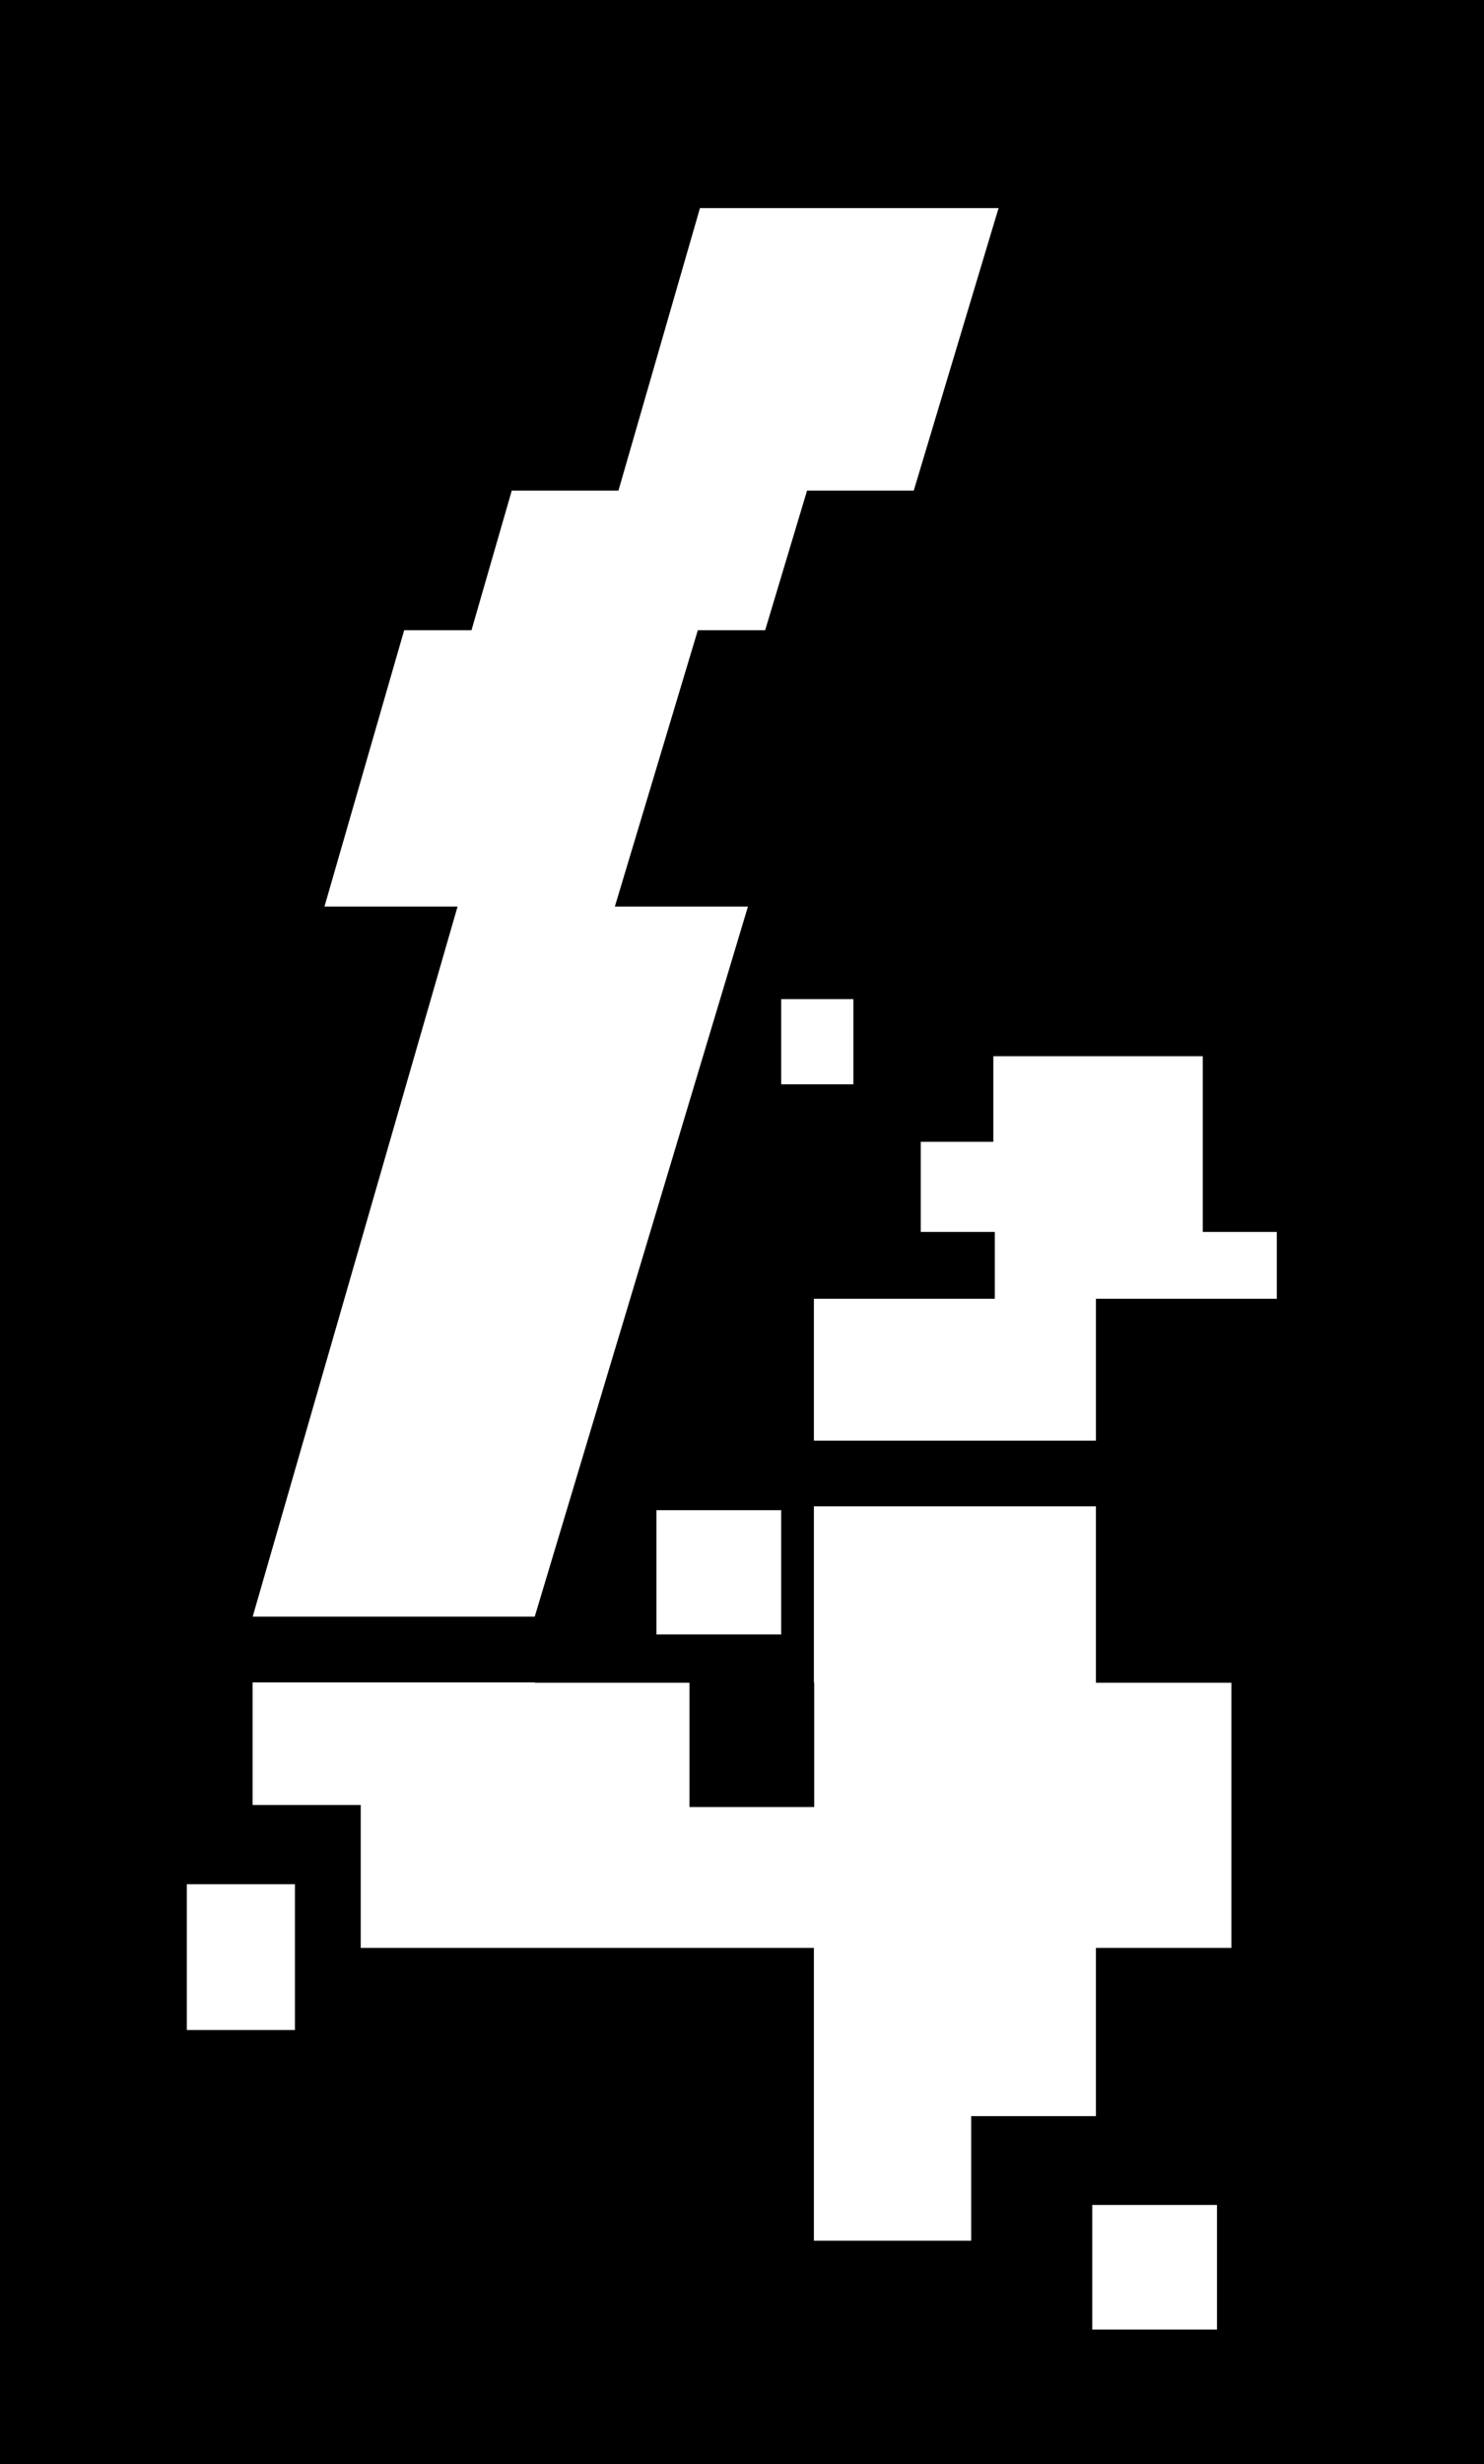 <svg width="241" height="400" viewBox="0 0 241 400" fill="none" xmlns="http://www.w3.org/2000/svg">
<rect x="0" y="0" width="241" height="400" fill="#808080" stroke="none"/>
<g clip-path="url(#clip0_547_357871)">
<rect width="241" height="400" fill="white"/>
<path d="M0 400H241V0H0V400Z" fill="black"/>
<path d="M162.166 33.781H113.672L100.435 79.635H148.392L162.166 33.781ZM100.508 216.906H54.173L41.035 262.422H86.838L100.508 216.906ZM121.464 147.161H74.305L54.173 216.906H100.513L121.464 147.161ZM195.332 171.448H161.316V185.339H149.534V199.974H195.332V171.448ZM131.066 79.635H83.109L76.569 102.302H124.26L131.066 79.635ZM113.328 102.302H65.637L52.692 147.156H99.851L113.328 102.302ZM177.975 210.823H132.177V233.844H177.975V210.823ZM207.349 199.974H161.551V210.823H207.349V199.974ZM177.385 378.141H197.637V357.917H177.385V378.141ZM126.857 265.313V245.089H126.81V245.141H106.605V265.313H126.857ZM138.587 162.182H126.862V176.005H138.587V162.182Z" fill="white"/>
<path d="M177.974 273.146V244.51H132.177V273.089H132.224V250.318V332.75V293.318H111.972V273.146H86.822L86.838 273.089H41.035L41.019 273.146V292.99H58.58V316.193H132.177V363.724H157.722V343.5H177.974V316.193H199.979V273.146H177.974ZM30.338 329.521H47.899V305.849H30.338V329.521Z" fill="white"/>
</g>
<defs>
<clipPath id="clip0_547_357871">
<rect width="241" height="400" fill="white"/>
</clipPath>
</defs>
</svg>
